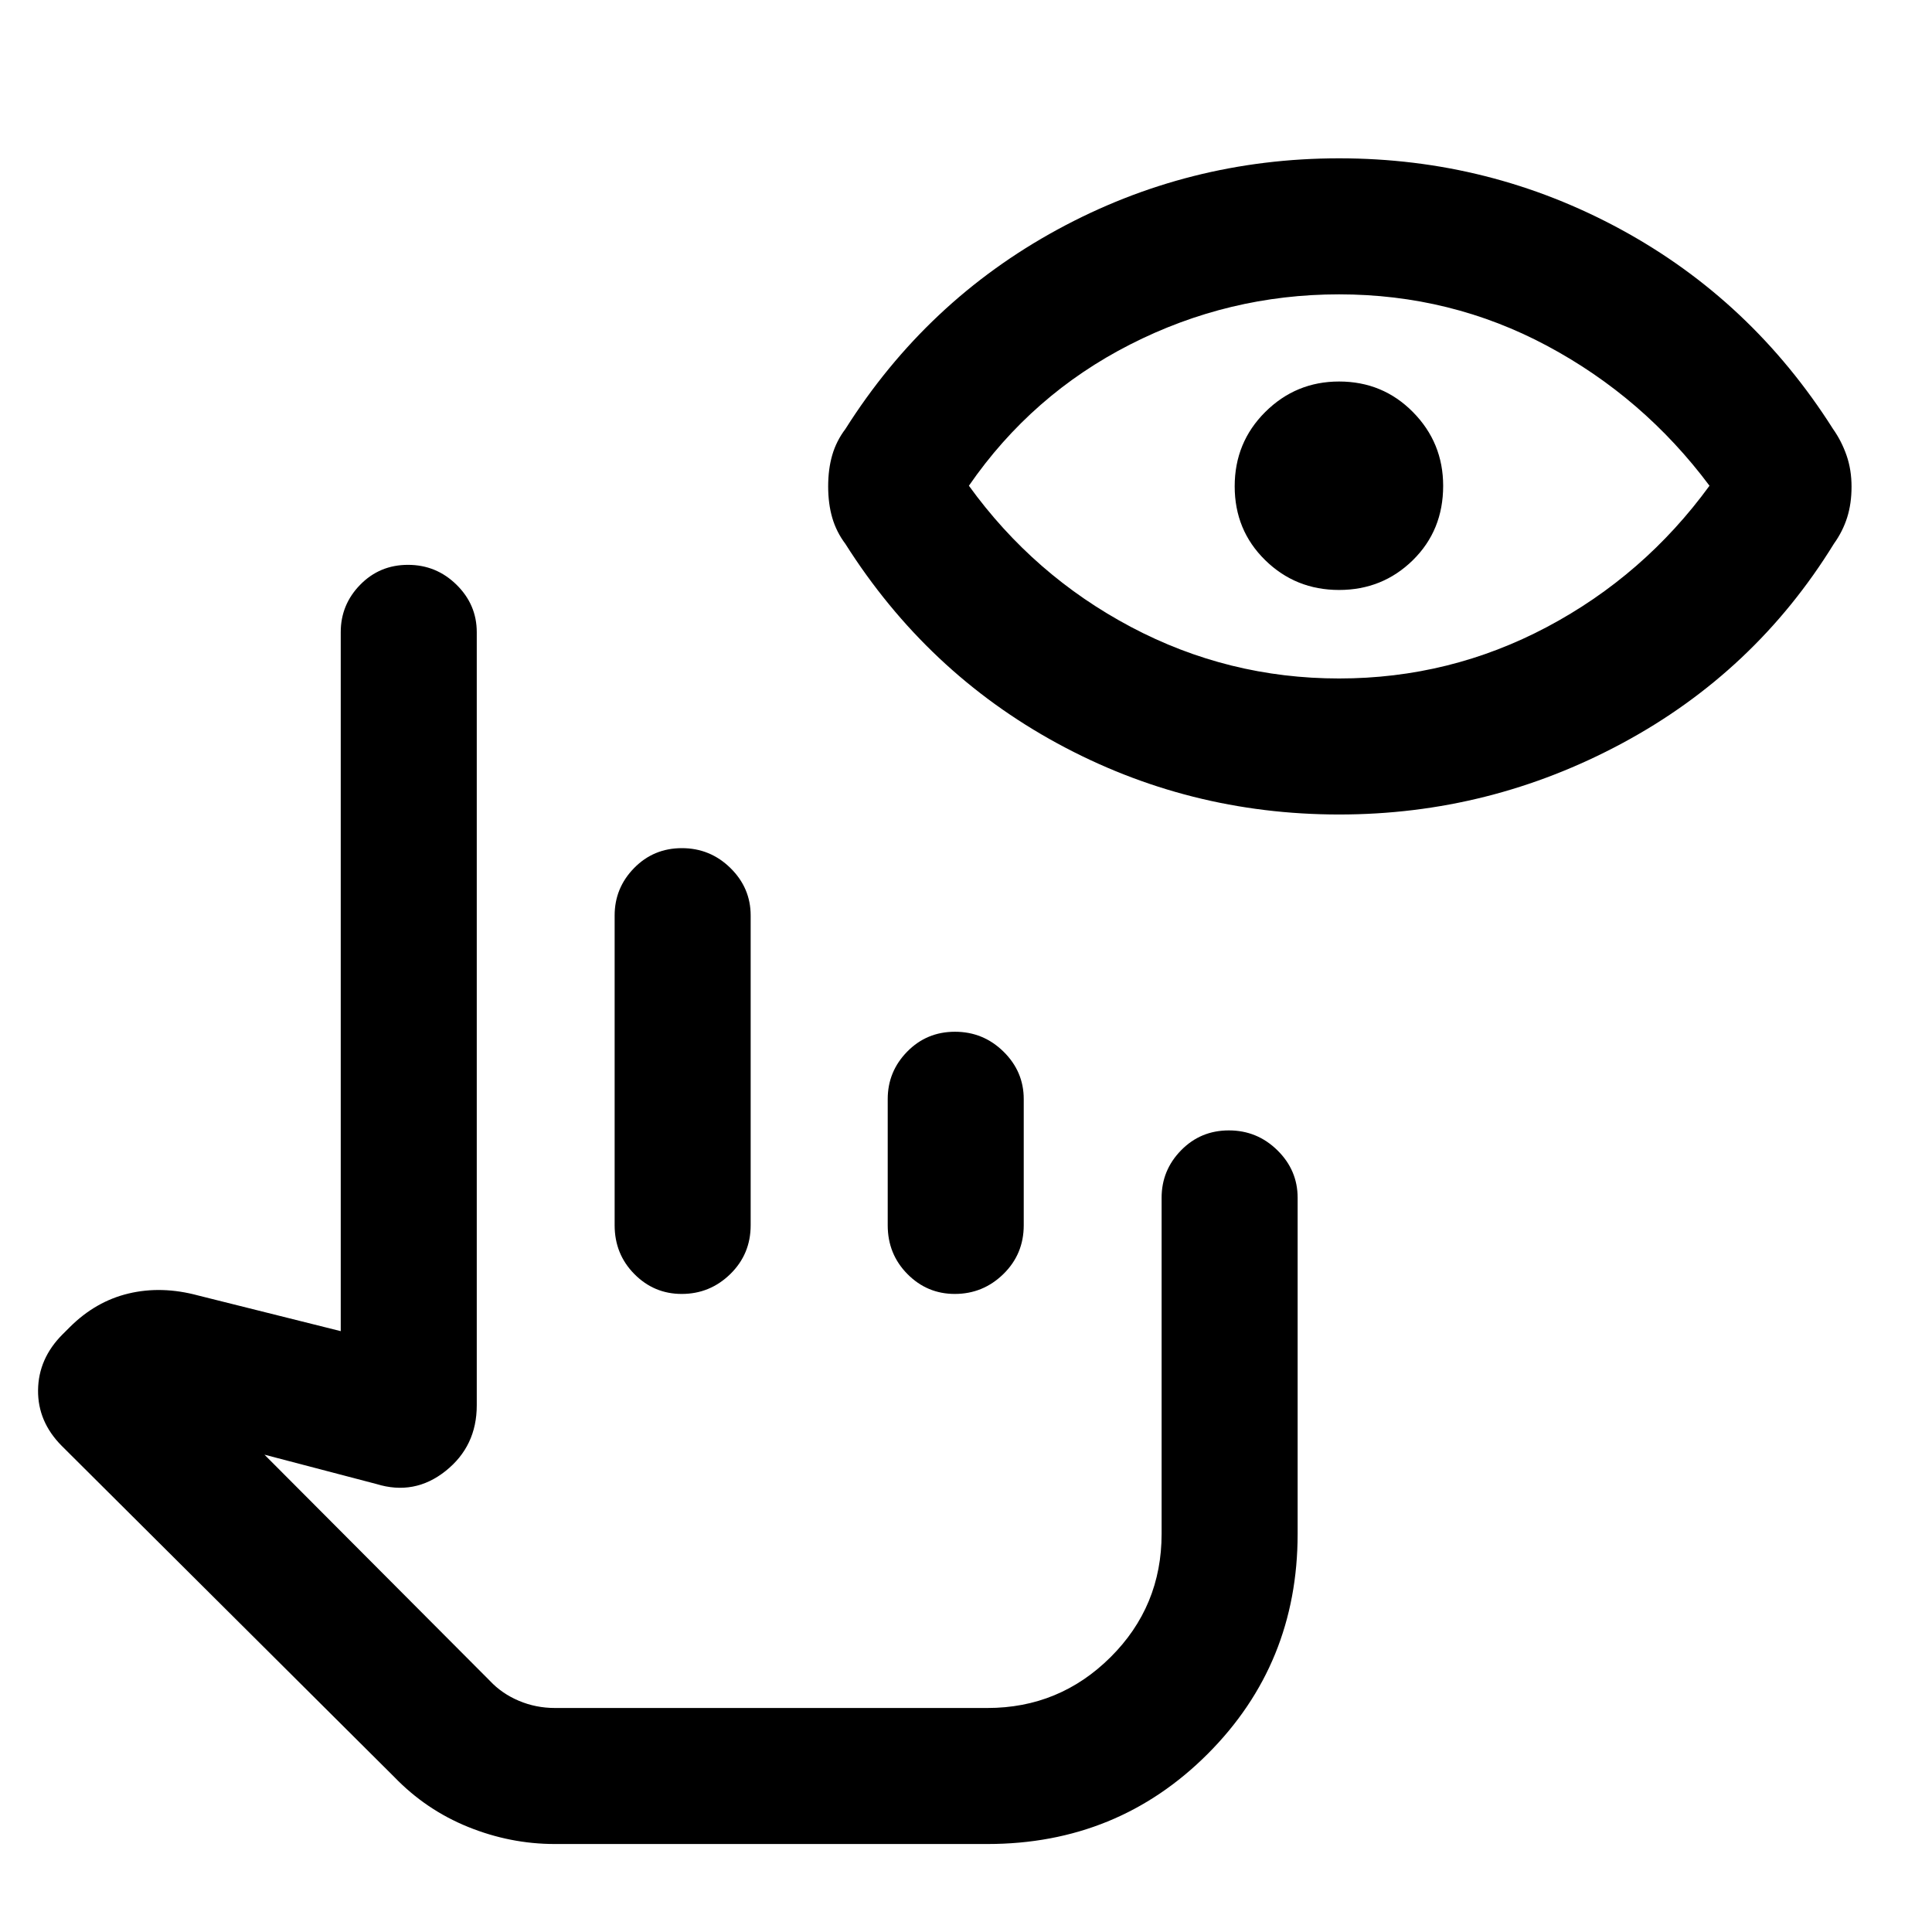 <svg xmlns="http://www.w3.org/2000/svg" height="40" viewBox="0 -960 960 960" width="40"><path d="M275.71-43.72q-22.16 0-43.11-8.49-20.96-8.48-36.81-24.94L30.72-241.51q-11.98-12.03-11.81-27.73.17-15.71 12.19-27.74l3.5-3.49q12.89-12.89 29.31-16.8 16.42-3.91 34.55.99l70.85 17.72v-347.31q0-13.7 9.68-23.58 9.68-9.88 23.74-9.88 14.06 0 24.11 9.88 10.06 9.88 10.06 23.58v384.18q0 20.28-15.48 32.61-15.47 12.33-34.45 6.46l-55.56-14.56 112 112.36q5.95 6.36 14.4 9.93 8.45 3.58 17.96 3.58h214.89q35.77 0 61.16-25.24 25.38-25.24 25.38-61.3v-167q0-13.69 9.68-23.57 9.68-9.89 23.75-9.89 14.06 0 24.11 9.89 10.05 9.88 10.05 23.57v167q0 64.67-44.73 109.4-44.73 44.73-109.4 44.73H275.71Zm29.7-307.47V-505.1q0-13.7 9.68-23.58 9.68-9.88 23.74-9.88 14.06 0 24.12 9.88Q373-518.8 373-505.1v153.91q0 14.36-10.11 24.25-10.12 9.89-24.15 9.89-13.76 0-23.54-9.89-9.79-9.89-9.79-24.25Zm135.69.01v-62.69q0-13.7 9.68-23.58 9.68-9.88 23.74-9.88 14.07 0 24.12 9.88t10.05 23.58v62.69q0 14.35-10.11 24.24-10.12 9.89-24.15 9.89-13.76 0-23.54-9.89-9.79-9.89-9.79-24.24Zm136.1 239.87H236.9h340.3Zm88.25-443.97q-75.09 0-140.01-35.31-64.93-35.31-105.39-99.18-4.48-5.97-6.51-12.97-2.03-6.99-2.03-15.57t2.03-15.57q2.03-6.99 6.55-12.97 40.22-63.61 105.3-99.05 65.08-35.43 140.02-35.43 74.95 0 139.95 35.31 65 35.3 105.46 99.17 4.23 5.98 6.72 13.13 2.48 7.15 2.48 15.56t-2.18 15.3q-2.18 6.9-6.58 13.04-39.21 63.67-105.12 99.1-65.91 35.44-140.69 35.44Zm-.07-67.59q55.06 0 103.3-25.58 48.24-25.58 80.76-70.19-32.75-43.87-80.63-69.49-47.87-25.61-103.45-25.61-54.92 0-103.8 24.91-48.87 24.91-80.12 70.19 32.25 44.61 80.57 70.19 48.31 25.58 103.37 25.58Zm-.02-43.98q-21.59 0-36.72-14.84-15.13-14.84-15.13-36.67 0-21.82 15.21-36.95 15.22-15.12 36.66-15.12 21.72 0 36.72 15.2t15 36.64q0 22.15-15.07 36.95-15.07 14.79-36.67 14.79Z"/></svg>